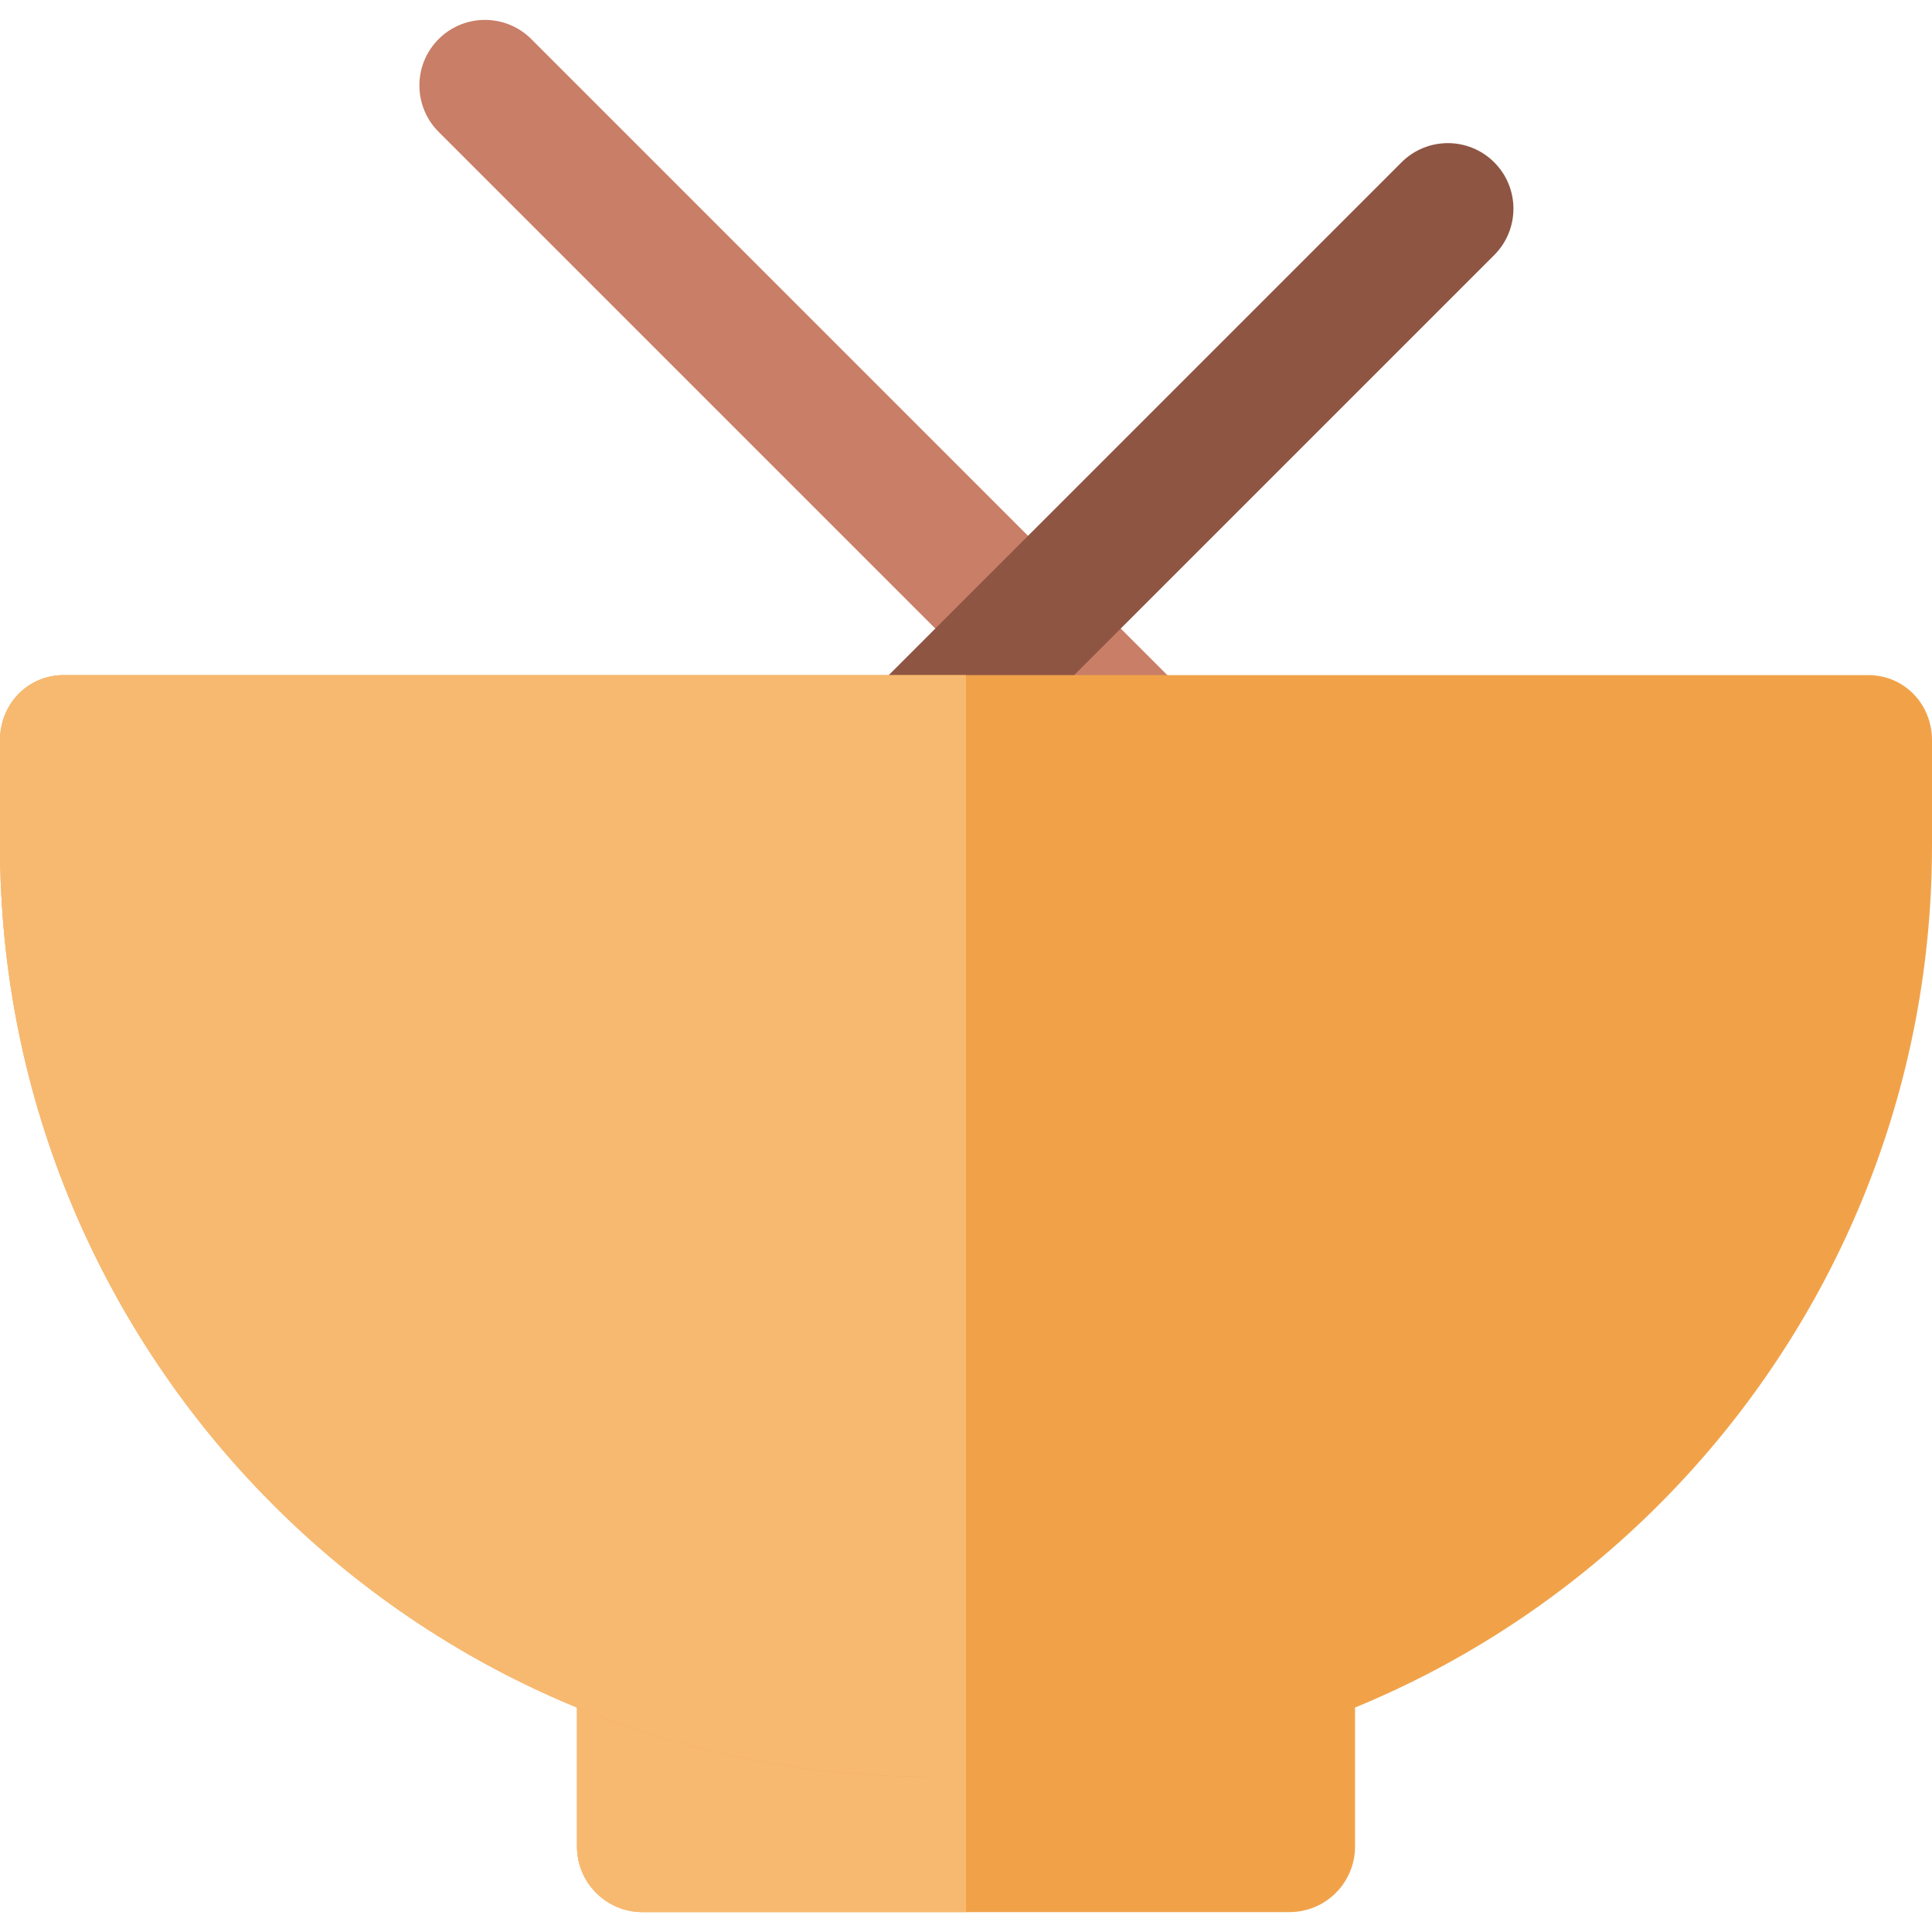 <?xml version="1.0" encoding="iso-8859-1"?>
<!-- Uploaded to: SVG Repo, www.svgrepo.com, Generator: SVG Repo Mixer Tools -->
<svg height="800px" width="800px" version="1.1" id="Layer_1" xmlns="http://www.w3.org/2000/svg" xmlns:xlink="http://www.w3.org/1999/xlink" 
	 viewBox="0 0 512 512" xml:space="preserve">
<path style="fill:#C97E67;" d="M303.602,215.516c-4.447,0-8.689-1.901-12.082-5.294L116.234,34.936
	c-6.786-6.786-6.786-17.787,0-24.573c6.785-6.786,17.787-6.786,24.573,0l175.286,175.286c6.786,6.786,6.684,17.889-0.103,24.674
	C312.599,213.717,308.049,215.516,303.602,215.516z"/>
<path style="fill:#8F5543;" d="M190.835,230.388c0-4.447,1.901-8.689,5.294-12.082L371.414,43.02c6.786-6.786,17.787-6.786,24.573,0
	c6.786,6.785,6.786,17.787,0,24.573L220.701,242.878c-6.786,6.786-17.889,6.684-24.674-0.102
	C192.632,239.383,190.835,234.835,190.835,230.388z"/>
<path style="fill:#f1a249;" d="M359.095,441.857c0-9.596-7.78-17.376-17.376-17.376H170.281c-9.596,0-17.376,7.78-17.376,17.376
	v47.493c0,9.596,7.78,17.376,17.376,17.376h171.439c9.596,0,17.376-7.78,17.376-17.376V441.857z"/>
<path style="fill:#f7b970;" d="M256,424.482h-85.719c-9.596,0-17.376,7.78-17.376,17.376v47.493c0,9.596,7.78,17.376,17.376,17.376
	H256V424.482z"/>
<path style="fill:#f1a249;" d="M495.068,178.907H16.932C7.336,178.907,0,186.59,0,196.186v27.901
	c0,135.805,110.042,246.731,245.847,246.731h20.306C401.958,470.817,512,359.891,512,224.086v-27.901
	C512,186.59,504.664,178.907,495.068,178.907z"/>
<path style="fill:#f7b970;" d="M256,178.907H16.932C7.336,178.907,0,186.59,0,196.186v27.901
	c0,135.805,110.042,246.731,245.847,246.731H256V178.907z"/>
</svg>